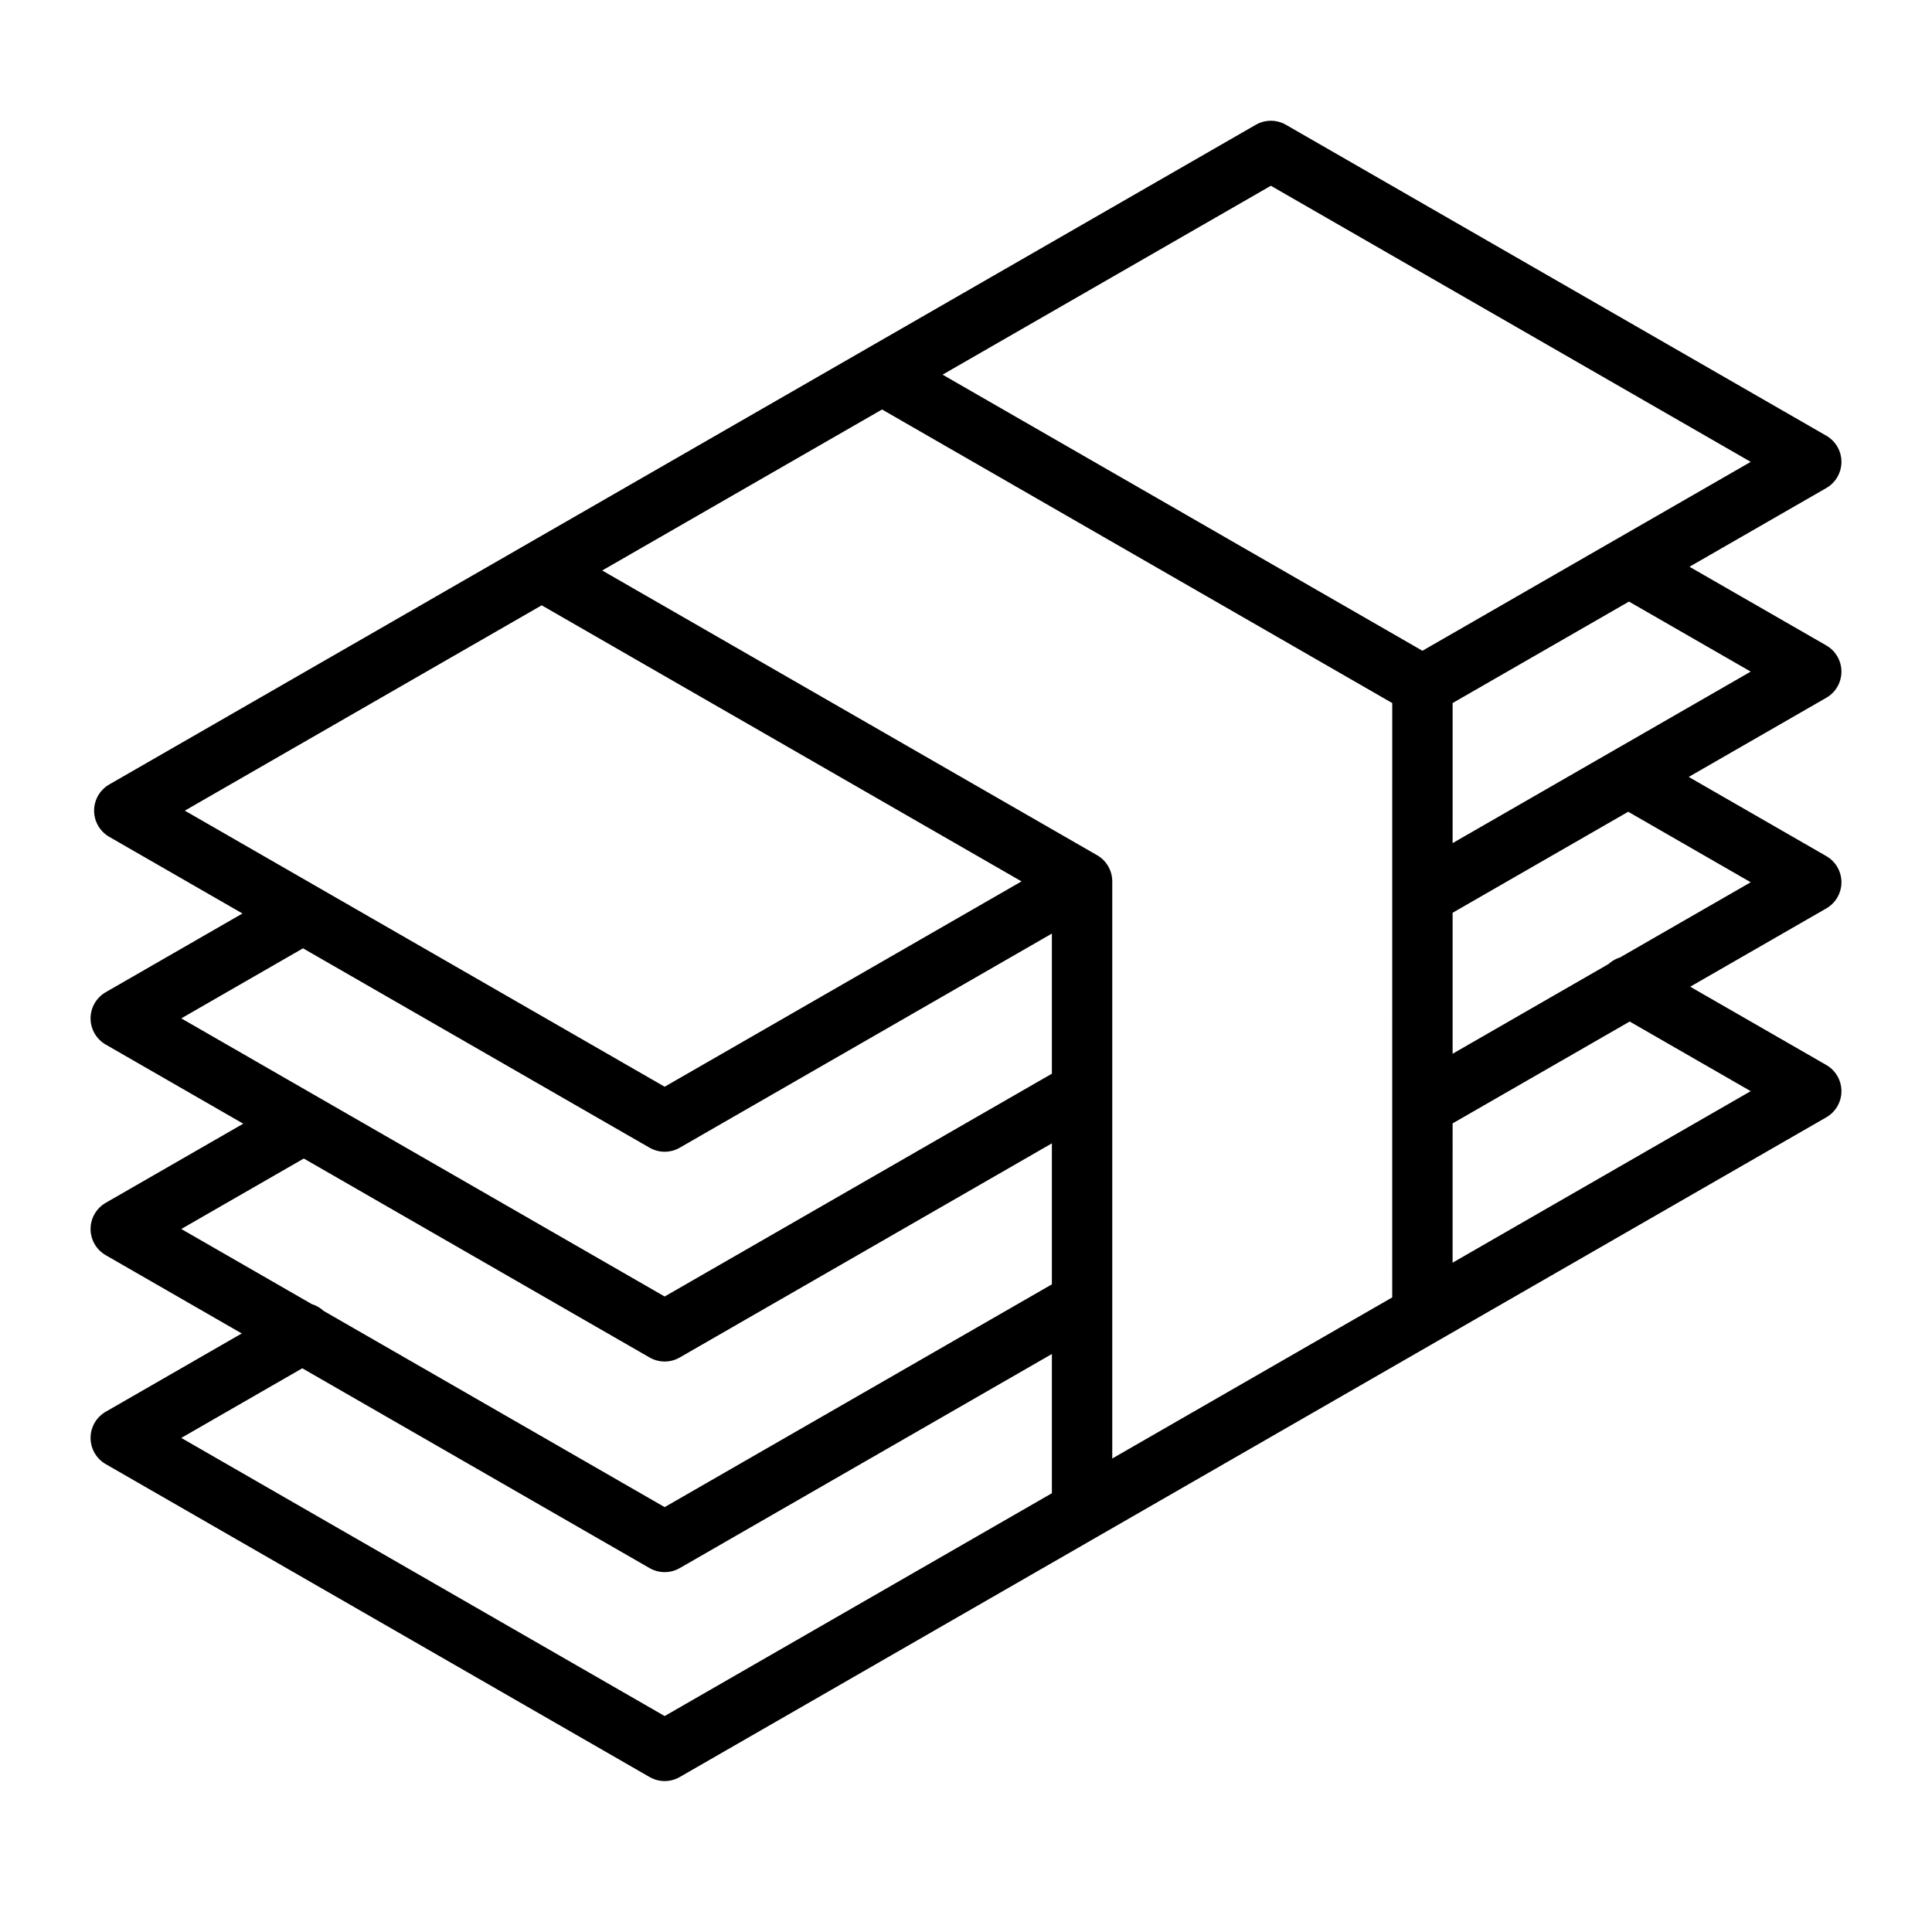 <svg width="64" height="64" viewBox="0 0 64 64" fill="none" xmlns="http://www.w3.org/2000/svg">
<path d="M35.845 50.044V29.197M35.845 50.044L22.018 58L4 47.633L10.039 44.158M35.845 50.044L60 36.146L53.961 32.672M35.845 29.197L22.018 37.153L4.117 26.854L42.099 5L60 15.3L47.12 22.711M35.845 29.197L17.944 18.898L29.219 12.411L47.12 22.711M47.12 22.711L47.119 43.557M35.845 36.146L22.018 44.102L4 33.735L10.039 30.26M47.119 29.659L60 22.248L53.961 18.774M35.845 43.124L22.018 51.079L4 40.712L10.039 37.238M47.119 36.636L60 29.226L53.961 25.751" stroke="black" stroke-width="2" stroke-miterlimit="10" stroke-linecap="round" stroke-linejoin="round"/>
</svg>
